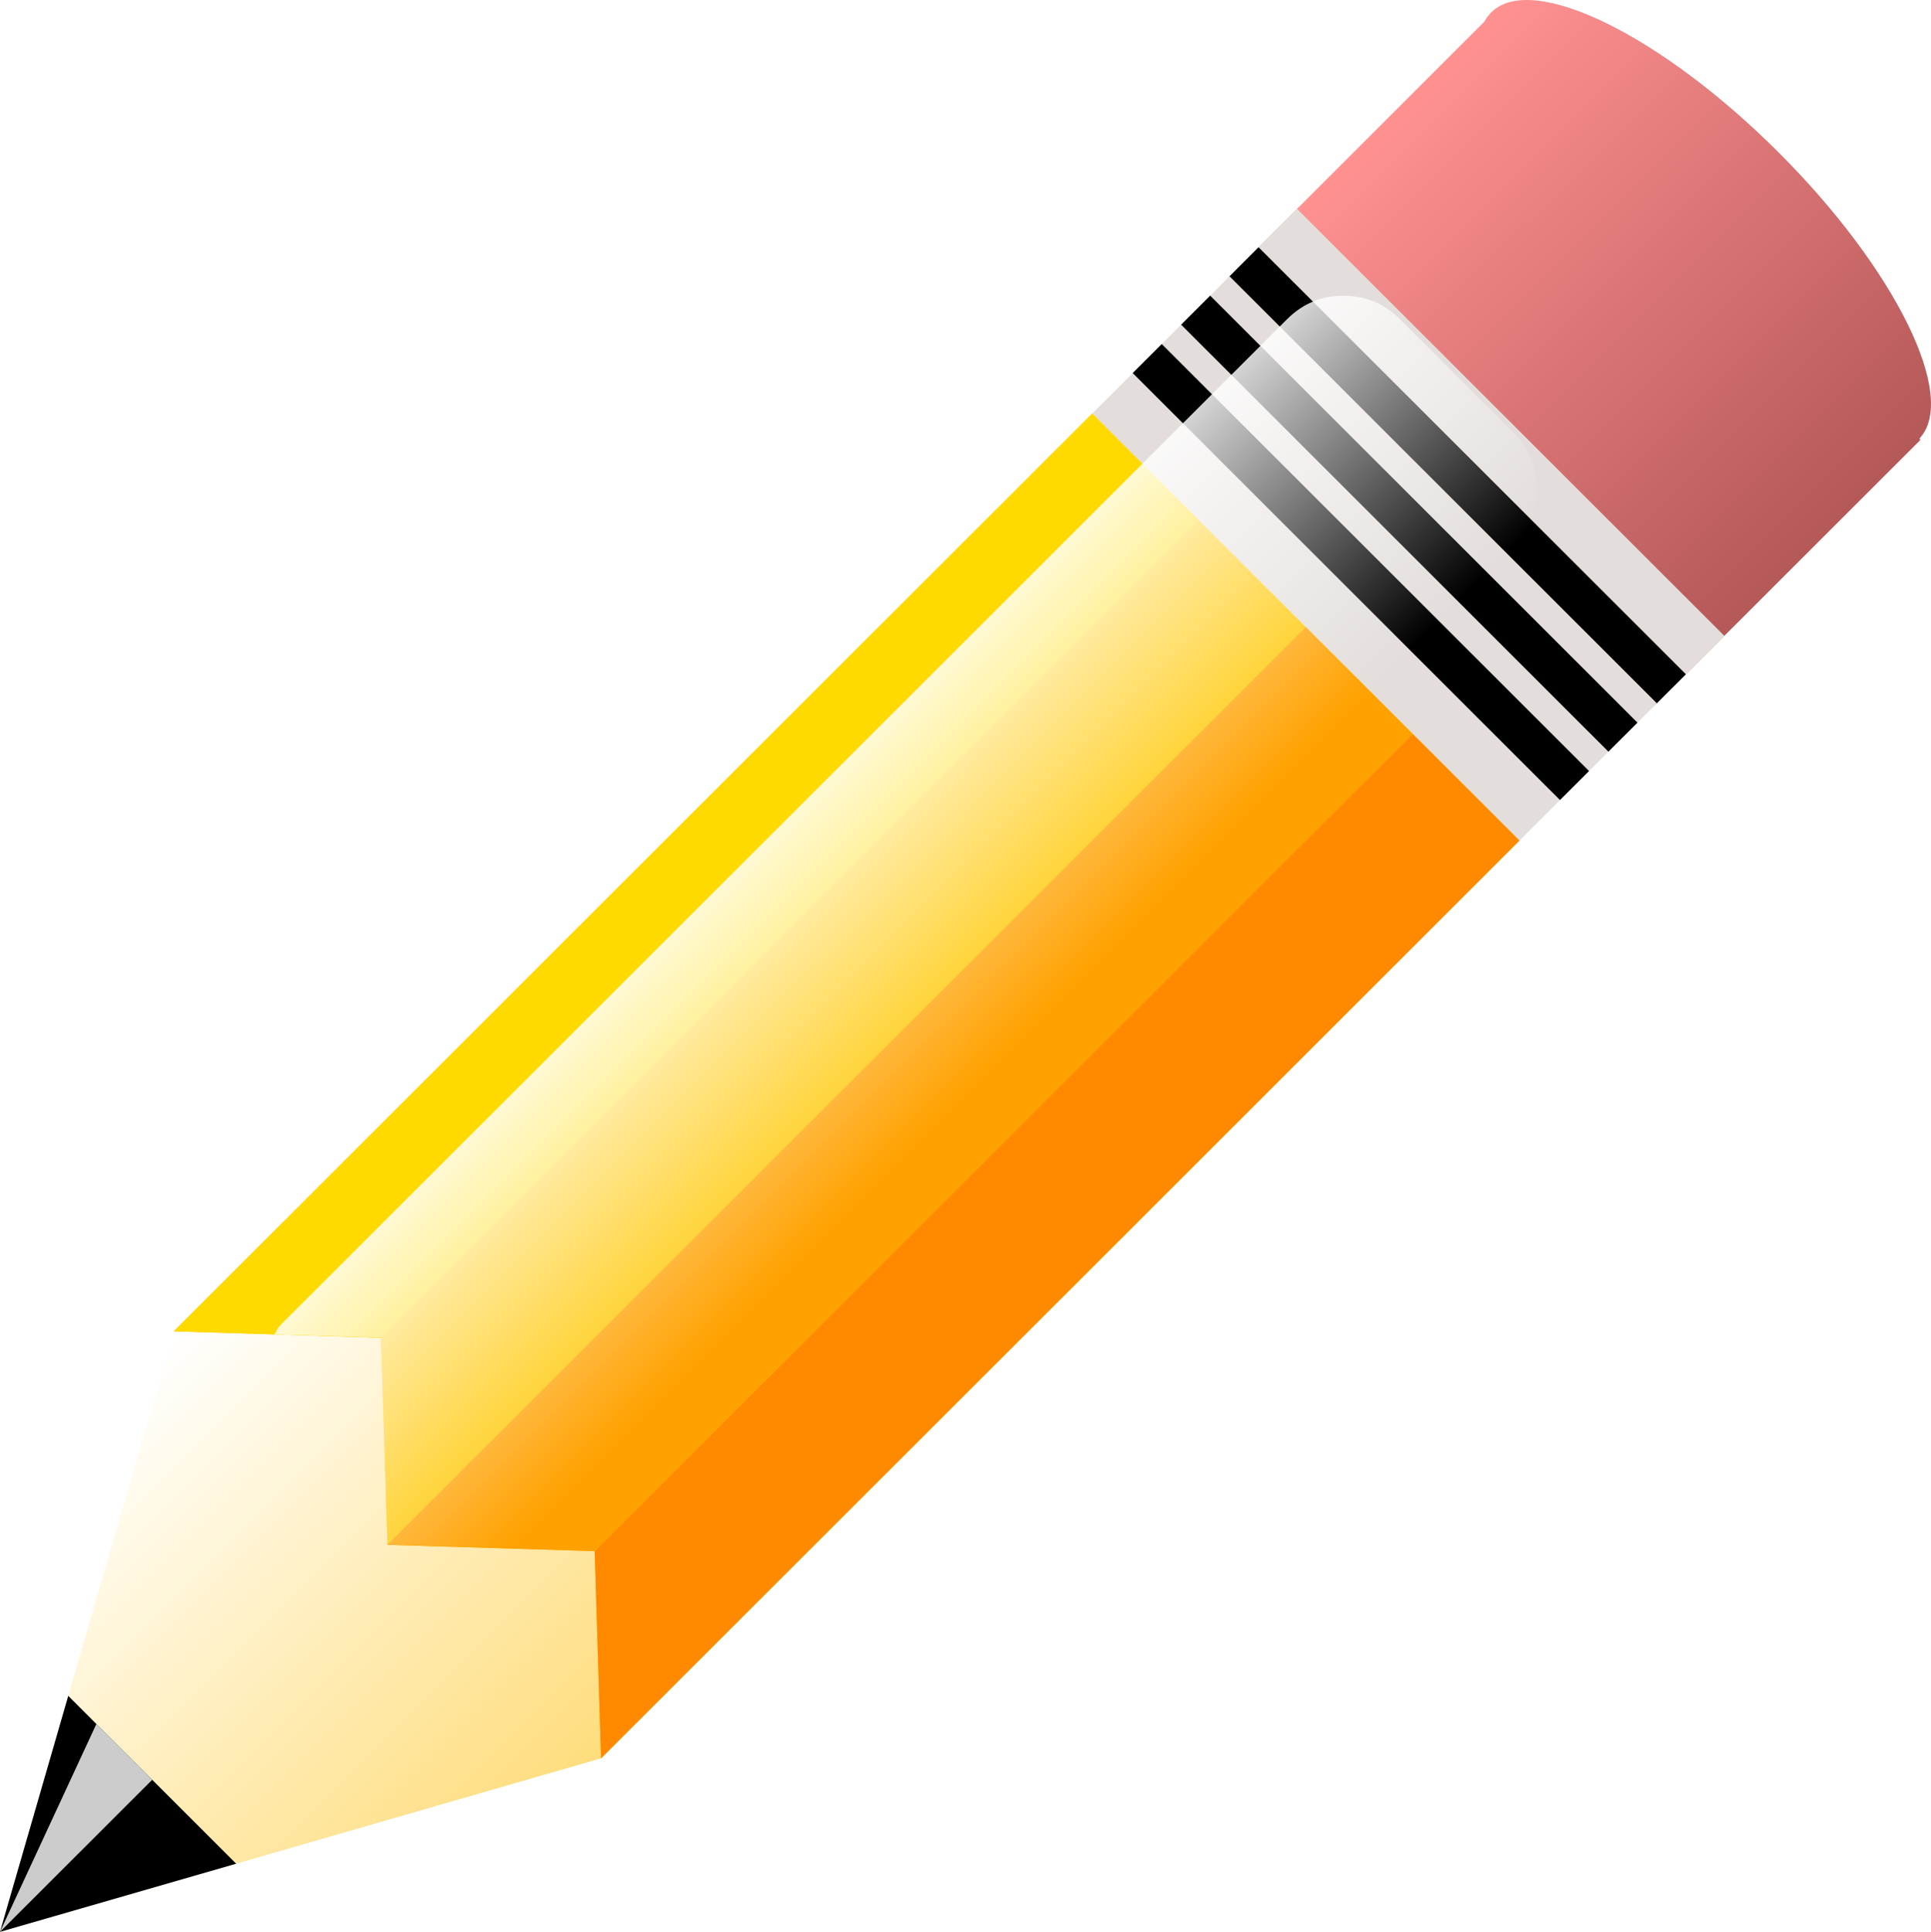 <?xml version="1.0" encoding="UTF-8" standalone="no"?>
<!-- Created with Inkscape (http://www.inkscape.org/) -->

<svg
   xmlns:dc="http://purl.org/dc/elements/1.1/"
   xmlns:cc="http://creativecommons.org/ns#"
   xmlns:rdf="http://www.w3.org/1999/02/22-rdf-syntax-ns#"
   xmlns:svg="http://www.w3.org/2000/svg"
   xmlns="http://www.w3.org/2000/svg"
   xmlns:sodipodi="http://sodipodi.sourceforge.net/DTD/sodipodi-0.dtd"
   xmlns:inkscape="http://www.inkscape.org/namespaces/inkscape"
   id="svg2"
   sodipodi:modified="true"
   viewBox="0 0 388.74 388.88"
   inkscape:export-ydpi="90"
   inkscape:export-xdpi="90"
   version="1.0"
   inkscape:output_extension="org.inkscape.output.svg.inkscape"
   sodipodi:docname="editGrey.svg"
   inkscape:export-filename="/home/barret/Desktop/pencil.png"
   inkscape:version="0.92.2 5c3e80d, 2017-08-06"
   sodipodi:version="0.32">
  <defs
     id="defs4">
    <linearGradient
       id="linearGradient7803"
       y2="414.36"
       gradientUnits="userSpaceOnUse"
       x2="353.75"
       gradientTransform="matrix(2.528 2.526 -2.528 2.526 565.91 -1456.1)"
       y1="414.36"
       x1="335.72"
       inkscape:collect="always">
      <stop
         id="stop3708"
         style="stop-color:#ffffff;stop-opacity:.827"
         offset="0" />
      <stop
         id="stop3710"
         style="stop-color:#ffffff;stop-opacity:0"
         offset="1" />
    </linearGradient>
    <linearGradient
       id="linearGradient7812"
       y2="437.79"
       gradientUnits="userSpaceOnUse"
       x2="365.75"
       gradientTransform="matrix(2.528 2.526 -2.528 2.526 565.91 -1456.1)"
       y1="437.79"
       x1="331.72"
       inkscape:collect="always">
      <stop
         id="stop3687"
         style="stop-color:#ffffff"
         offset="0" />
      <stop
         id="stop3711"
         style="stop-color:#ffdd7c"
         offset="1" />
    </linearGradient>
    <linearGradient
       id="linearGradient7819"
       y2="318.69"
       gradientUnits="userSpaceOnUse"
       x2="185.48"
       gradientTransform="matrix(2.345 2.343 -2.345 2.343 888.99 -800.77)"
       y1="318.69"
       x1="148.7"
       inkscape:collect="always">
      <stop
         id="stop4256"
         style="stop-color:#ff9191"
         offset="0" />
      <stop
         id="stop4258"
         style="stop-color:#b55858"
         offset="1" />
    </linearGradient>
    <filter
       style="color-interpolation-filters:sRGB;"
       height="1"
       width="1"
       y="0"
       x="0"
       inkscape:label="Color Blindness"
       id="filter95">
      <feColorMatrix
         values="0.299 0.587 0.114 0 0 0.299 0.587 0.114 0 0 0.299 0.587 0.114 0 0 0 0 0 1 0 "
         type="matrix"
         result="colormatrix1"
         id="feColorMatrix93" />
    </filter>
  </defs>
  <sodipodi:namedview
     id="base"
     bordercolor="#666666"
     inkscape:pageshadow="2"
     guidetolerance="10"
     pagecolor="#ffffff"
     gridtolerance="10000"
     inkscape:window-height="1006"
     inkscape:zoom="0.98994949"
     objecttolerance="10"
     borderopacity="1.0"
     inkscape:current-layer="layer2"
     inkscape:cx="298.95607"
     inkscape:cy="231.16958"
     showguides="true"
     inkscape:window-y="24"
     inkscape:window-x="0"
     inkscape:window-width="1600"
     inkscape:guide-bbox="true"
     inkscape:pageopacity="0.0"
     inkscape:document-units="px"
     showgrid="false"
     inkscape:window-maximized="0" />
  <g
     id="layer2"
     inkscape:label="layer2"
     inkscape:groupmode="layer"
     transform="translate(-209.34 -272.78)">
    <g
       id="g7826"
       style="filter:url(#filter95)">
      <path
         id="path4217"
         style="color:#000000;fill:url(#linearGradient7819)"
         d="m567.38 303.44c-23.74-23.72-49.66-36.33-57.82-28.18-0.55 0.55-1.03 1.17-1.4 1.88l-51.66 51.62 7.8 7.79 30.34 30.31 9.74 9.74 38.14 38.11 53.37-53.32c-0.03-0.1-0.03-0.21-0.06-0.31l-0.06-0.06 0.06-0.06c7.68-8.4-4.93-34.03-28.45-57.52z" />
      <path
         id="path4235"
         style="color:#000000;fill:#e3dedb"
         d="m470.45 314.82l-48.31 48.27-5.54 5.54 7.79 7.79 78.23 78.16 53.85-53.81-43.01-42.98-35.21-35.18-7.8-7.79z" />
      <path
         id="path4143"
         style="color:#000000;fill:#000000"
         d="m538.99 418.24l-86.02-85.95-3.9 3.9-1.95 1.94 86.02 85.95 1.95-1.95 3.9-3.89z" />
      <path
         id="path4147"
         style="color:#000000;fill:#000000"
         d="m548.74 408.5l-86.03-85.95-3.9 3.9-1.94 1.95 86.02 85.94 1.95-1.95 3.9-3.89z" />
      <path
         id="path4163"
         style="color:#000000;fill:#000000"
         d="m529.24 427.98l-86.02-85.95-3.9 3.9-1.95 1.94 86.02 85.95 1.95-1.95 3.9-3.89z" />
      <path
         id="path4106"
         style="color:#000000;fill:url(#linearGradient7812)"
         d="m429.21 356.03l-184.9 184.74-34.97 120.88 10.96-3.16 110.03-31.77 184.9-184.74-16.69-16.68-5.85-5.84-15.6-15.59-1.95-1.94-5.85-5.85-1.95-1.95-15.59-15.58-5.85-5.84-8.9-8.89-7.79-7.79z" />
      <path
         id="path3990"
         sodipodi:nodetypes="ccccc"
         style="color:#000000;fill:#000000"
         d="m256.88 647.93l-16.9-16.89-16.9-16.89-13.74 47.5 47.54-13.72z" />
      <path
         id="path4089"
         style="color:#000000;fill:#ff9191"
         d="m595.83 361.08c0.03 0.1 0.03 0.21 0.06 0.31l0.12-0.13-0.18-0.18z" />
      <path
         id="path3424"
         sodipodi:nodetypes="ccccccccccc"
         style="color:#000000;fill:#ffc700"
         d="m429.21 356.03l-184.9 184.74 41.73 1.28 1.28 41.69 41.73 1.28 1.28 41.7 184.9-184.74-21.51-21.49-21.5-21.49-21.51-21.48-21.5-21.49z" />
      <path
         id="path3426"
         sodipodi:nodetypes="ccccc"
         style="color:#000000;fill:#ffda00"
         d="m429.21 356.03l-184.9 184.74 41.73 1.28 164.67-164.53-21.5-21.49z" />
      <path
         id="path3428"
         sodipodi:nodetypes="ccccc"
         style="color:#000000;fill:#ff8a00"
         d="m329.05 585.02l1.28 41.7 184.9-184.74-21.51-21.49-164.67 164.53z" />
      <path
         id="path3430"
         sodipodi:nodetypes="ccccc"
         style="color:#000000;fill:#ffa100"
         d="m287.32 583.74l41.73 1.28 164.67-164.53-21.5-21.49-184.9 184.74z" />
      <path
         id="path3680"
         style="color:#000000;fill:url(#linearGradient7803)"
         d="m491.1 336.97c-1.55-1.55-3.37-2.77-5.29-3.55s-3.96-1.1-6-1.1c-2.05 0-4.09 0.32-6.01 1.1s-3.73 2-5.29 3.55l-29.23 29.2-173.55 173.4c-0.54 0.54-0.74 1.24-1.18 1.82l21.48 0.63 1.27 41.67 24.64 0.79 172.92-172.77 29.23-29.2c1.56-1.55 2.78-3.37 3.56-5.29 0.77-1.92 1.1-3.95 1.1-5.99 0-2.05-0.33-4.08-1.1-6-0.78-1.92-2-3.73-3.56-5.29l-22.99-22.97z" />
      <path
         id="path4288"
         sodipodi:nodetypes="cccc"
         style="opacity:.8;color:#000000;fill:#ffffff"
         d="m239.98 631.04l-11.24-11.23-19.4 41.84 30.64-30.61z" />
    </g>
  </g>
</svg>
